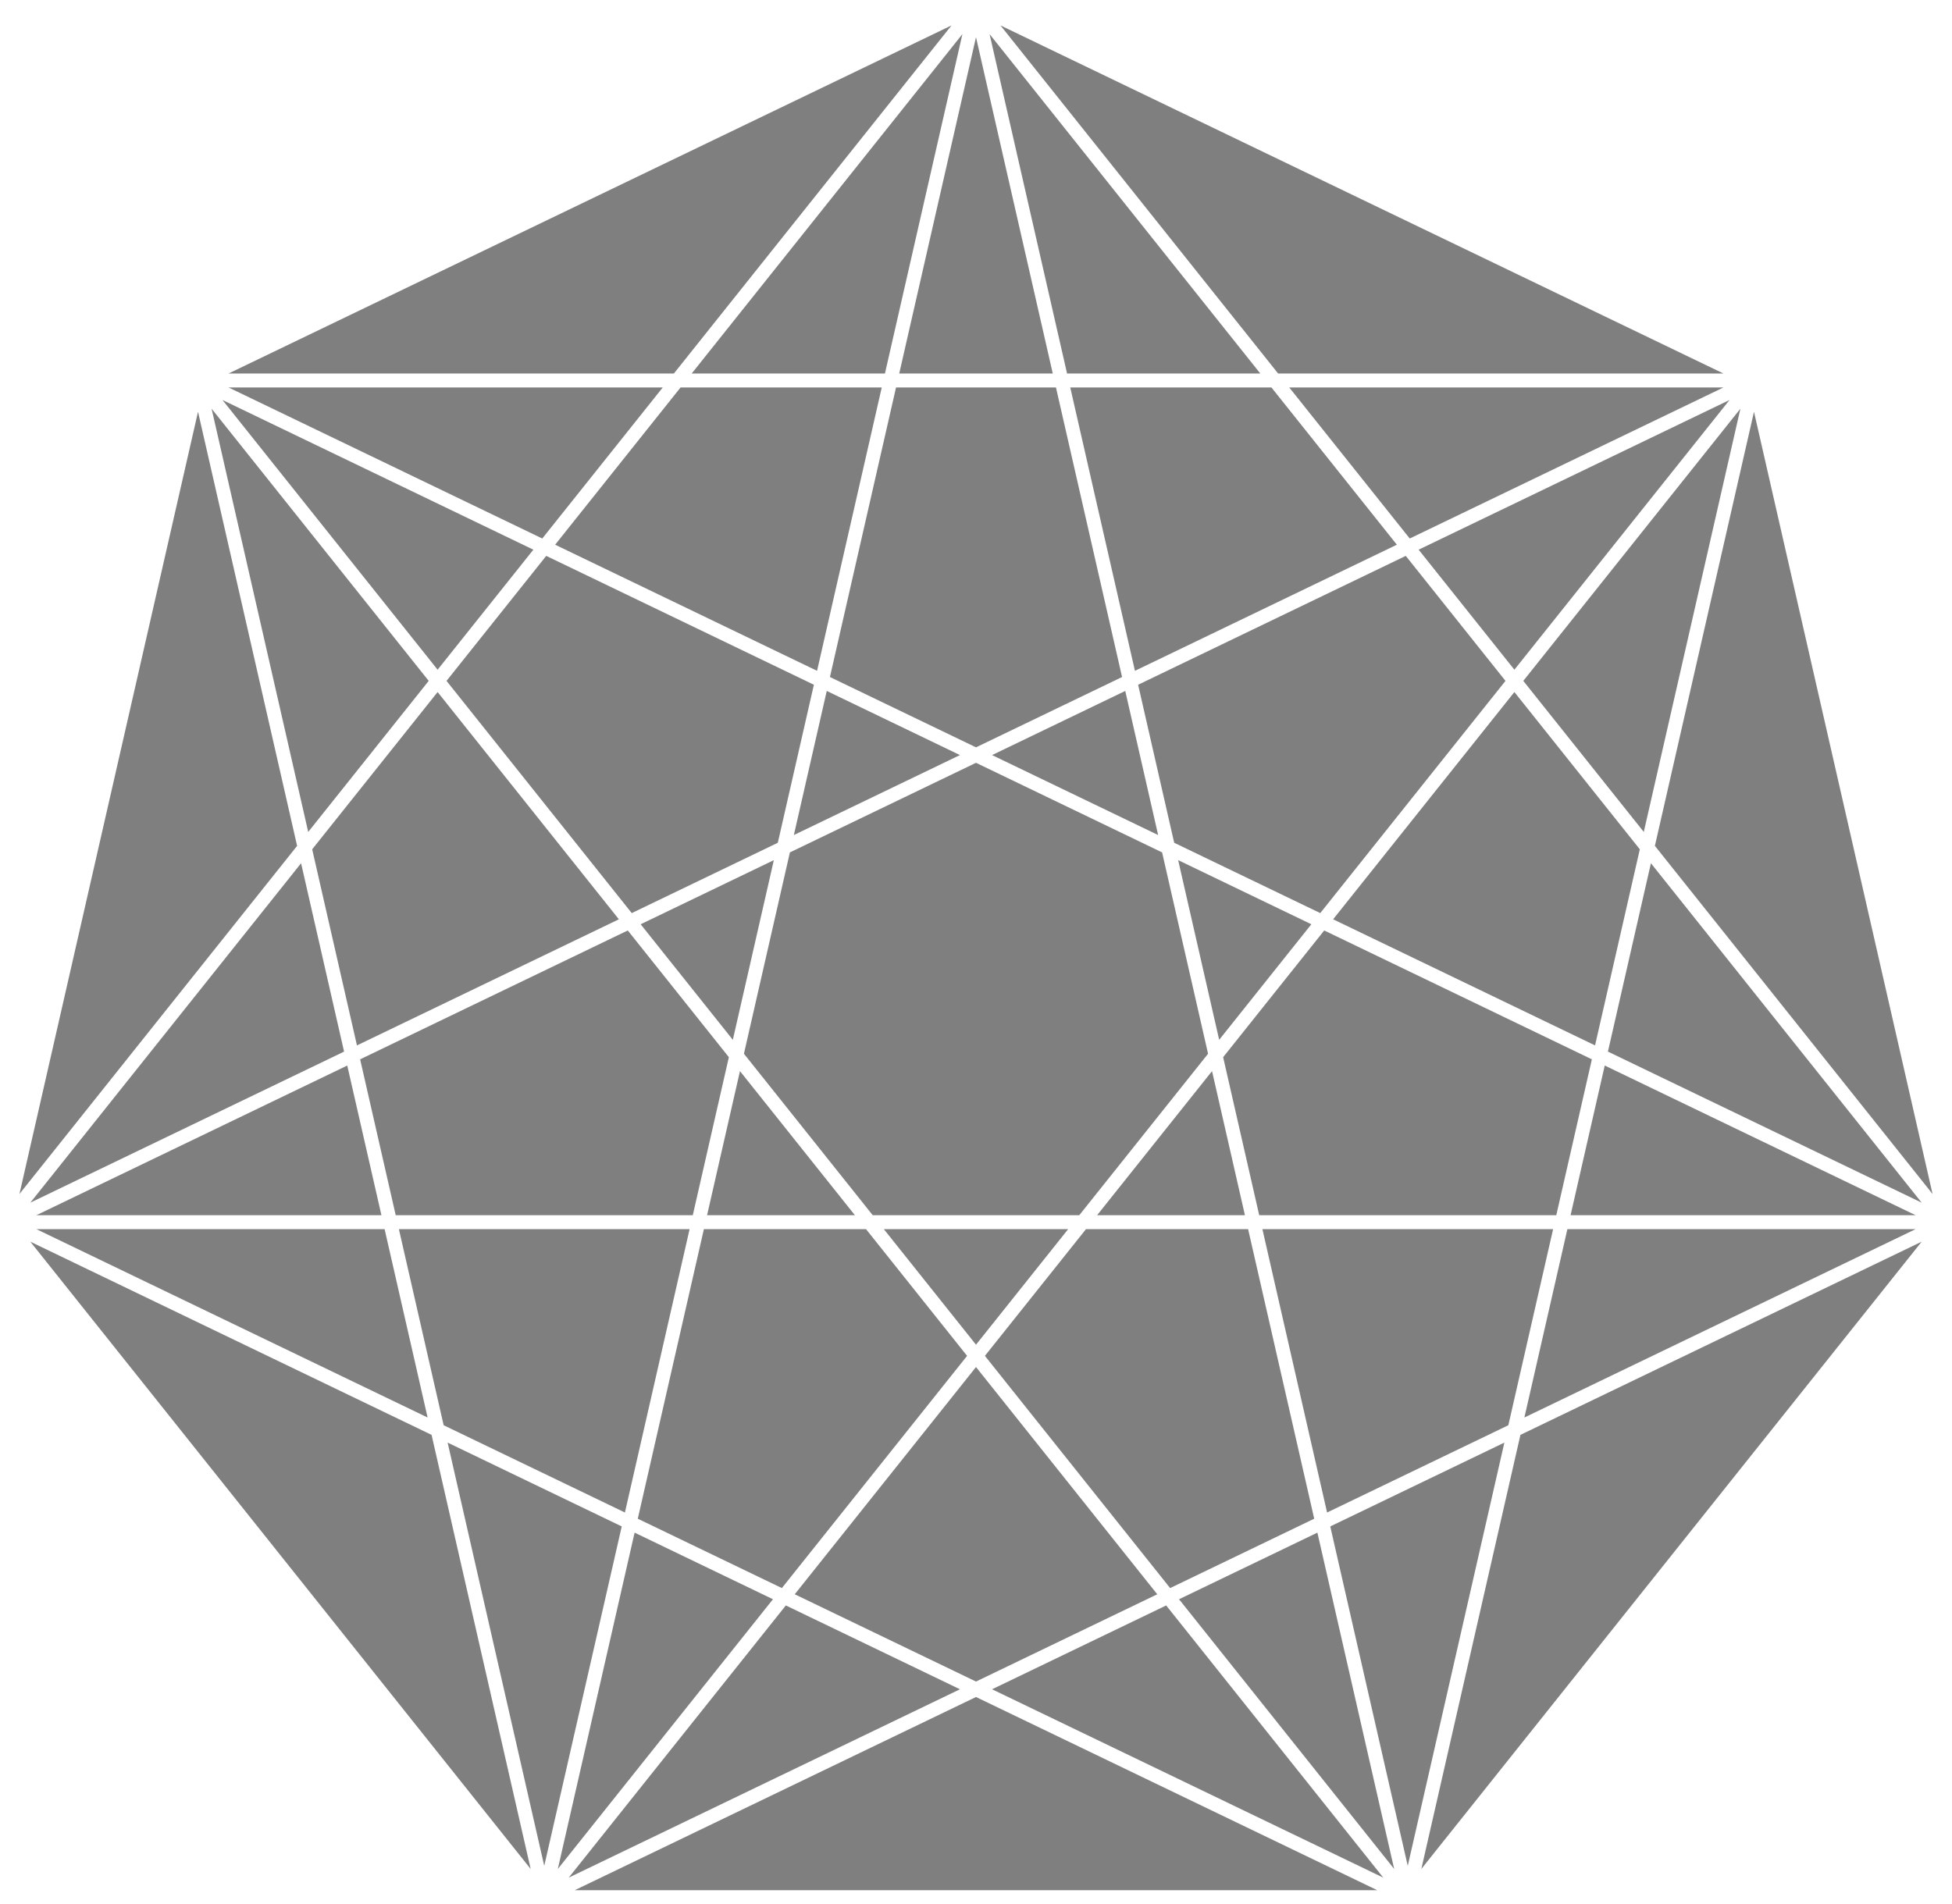 <?xml version="1.0" encoding="UTF-8" standalone="no"?>
<!-- Created with Inkscape (http://www.inkscape.org/) -->

<svg
   xmlns:dc="http://purl.org/dc/elements/1.1/"
   xmlns:cc="http://creativecommons.org/ns#"
   xmlns:rdf="http://www.w3.org/1999/02/22-rdf-syntax-ns#"
   xmlns:svg="http://www.w3.org/2000/svg"
   xmlns="http://www.w3.org/2000/svg"
   xmlns:sodipodi="http://sodipodi.sourceforge.net/DTD/sodipodi-0.dtd"
   xmlns:inkscape="http://www.inkscape.org/namespaces/inkscape"
   version="1.1"
   width="1226.025"
   height="1195.9"
   id="svg2"
   xml:space="preserve"
   inkscape:version="0.48.2 r9819"
   sodipodi:docname="star_icon.svg"><sodipodi:namedview
     pagecolor="#ffffff"
     bordercolor="#666666"
     borderopacity="1"
     objecttolerance="10"
     gridtolerance="10"
     guidetolerance="10"
     inkscape:pageopacity="0"
     inkscape:pageshadow="2"
     inkscape:window-width="1033"
     inkscape:window-height="652"
     id="namedview118"
     showgrid="false"
     inkscape:zoom="0.39468182"
     inkscape:cx="639.01653"
     inkscape:cy="531.34458"
     inkscape:window-x="174"
     inkscape:window-y="120"
     inkscape:window-maximized="0"
     inkscape:current-layer="svg2" /><defs
     id="defs6"><clipPath
       id="clipPath16"><path
         d="m 0,956.72 980.82,0 L 980.82,0 0,0 0,956.72 z"
         id="path18" /></clipPath><clipPath
       id="clipPath24"><path
         d="M -1.2207e-4,956.72 980.82,956.72 980.82,0 -1.2207e-4,0 l 0,956.72 z"
         id="path26" /></clipPath><clipPath
       id="clipPath28"><path
         d="m 9.771,943.948 961.279,0 0,-937.177 -961.279,0 0,937.177 z"
         id="path30" /></clipPath><clipPath
       id="clipPath452"><path
         d="m 9.771,943.948 961.279,0 0,-937.177 -961.279,0 0,937.177 z"
         id="path454" /></clipPath></defs><g
     transform="matrix(1.25,0,0,-1.25,0,1195.9)"
     id="g10"
     style="fill:#7f7f7f;fill-opacity:1"><g
       transform="matrix(0,1,-1,0,965.77,-15.051)"
       id="g448"
       style="fill:#7f7f7f;fill-opacity:1"><g
         id="g450"
         style="fill:#7f7f7f;fill-opacity:1" /><g
         transform="matrix(0,-1,1,0,15.051,965.77)"
         id="g456"
         style="fill:#7f7f7f;fill-opacity:1"><g
           clip-path="url(#clipPath452)"
           id="g458"
           style="fill:#7f7f7f;fill-opacity:1"><g
             transform="translate(174.485,421.218)"
             id="g460"
             style="fill:#7f7f7f;fill-opacity:1"><path
               d="m 0,0 -156.205,-75.223 173.374,0 L 0,0 z"
               id="path462"
               style="fill:#7f7f7f;fill-opacity:1;fill-rule:nonzero;stroke:none" /></g><g
             transform="translate(156.862,529.886)"
             id="g464"
             style="fill:#7f7f7f;fill-opacity:1"><path
               d="M 0,0 22.494,-98.553 154.102,-35.172 63.026,79.033 0,0 z"
               id="path466"
               style="fill:#7f7f7f;fill-opacity:1;fill-rule:nonzero;stroke:none" /></g><g
             transform="translate(15.243,352.302)"
             id="g468"
             style="fill:#7f7f7f;fill-opacity:1"><path
               d="M 0,0 157.644,75.916 136.037,170.584 0,0 z"
               id="path470"
               style="fill:#7f7f7f;fill-opacity:1;fill-rule:nonzero;stroke:none" /></g><g
             transform="translate(278.941,682.968)"
             id="g472"
             style="fill:#7f7f7f;fill-opacity:1"><path
               d="m 0,0 131.607,-63.379 32.505,142.412 -101.086,0 L 0,0 z"
               id="path474"
               style="fill:#7f7f7f;fill-opacity:1;fill-rule:nonzero;stroke:none" /></g><g
             transform="translate(224.365,614.532)"
             id="g476"
             style="fill:#7f7f7f;fill-opacity:1"><path
               d="M 0,0 93.067,-116.703 166.46,-81.361 184.586,-1.943 50.1,62.822 0,0 z"
               id="path478"
               style="fill:#7f7f7f;fill-opacity:1;fill-rule:nonzero;stroke:none" /></g><g
             transform="translate(450.233,762.001)"
             id="g480"
             style="fill:#7f7f7f;fill-opacity:1"><path
               d="m 0,0 -33.216,-145.527 73.393,-35.344 73.392,35.344 L 80.354,0 0,0 z"
               id="path482"
               style="fill:#7f7f7f;fill-opacity:1;fill-rule:nonzero;stroke:none" /></g><g
             transform="translate(193.252,338.995)"
             id="g484"
             style="fill:#7f7f7f;fill-opacity:1"><path
               d="M 0,0 -174.971,0 21.606,-94.668 0,0 z"
               id="path486"
               style="fill:#7f7f7f;fill-opacity:1;fill-rule:nonzero;stroke:none" /></g><g
             transform="translate(581.486,155.489)"
             id="g488"
             style="fill:#7f7f7f;fill-opacity:1"><path
               d="M 0,0 -91.076,114.205 -182.152,0 -91.076,-43.859 0,0 z"
               id="path490"
               style="fill:#7f7f7f;fill-opacity:1;fill-rule:nonzero;stroke:none" /></g><g
             transform="translate(757.895,240.443)"
             id="g492"
             style="fill:#7f7f7f;fill-opacity:1"><path
               d="m 0,0 22.493,98.552 -146.073,0 L -91.076,-43.86 0,0 z"
               id="path494"
               style="fill:#7f7f7f;fill-opacity:1;fill-rule:nonzero;stroke:none" /></g><g
             transform="translate(314.001,196.583)"
             id="g496"
             style="fill:#7f7f7f;fill-opacity:1"><path
               d="m 0,0 32.504,142.412 -146.073,0 L -91.076,43.86 0,0 z"
               id="path498"
               style="fill:#7f7f7f;fill-opacity:1;fill-rule:nonzero;stroke:none" /></g><g
             transform="translate(485.934,275.308)"
             id="g500"
             style="fill:#7f7f7f;fill-opacity:1"><path
               d="m 0,0 -50.788,63.688 -81.461,0 -33.215,-145.528 72.396,-34.863 L 0,0 z"
               id="path502"
               style="fill:#7f7f7f;fill-opacity:1;fill-rule:nonzero;stroke:none" /></g><g
             transform="translate(660.351,193.468)"
             id="g504"
             style="fill:#7f7f7f;fill-opacity:1"><path
               d="m 0,0 -33.215,145.527 -81.461,0 L -165.464,81.84 -72.396,-34.863 0,0 z"
               id="path506"
               style="fill:#7f7f7f;fill-opacity:1;fill-rule:nonzero;stroke:none" /></g><g
             transform="translate(180.954,424.335)"
             id="g508"
             style="fill:#7f7f7f;fill-opacity:1"><path
               d="m 0,0 17.88,-78.34 149.269,0 L 185.276,1.078 134.487,64.765 0,0 z"
               id="path510"
               style="fill:#7f7f7f;fill-opacity:1;fill-rule:nonzero;stroke:none" /></g><g
             transform="translate(388.833,524.443)"
             id="g512"
             style="fill:#7f7f7f;fill-opacity:1"><path
               d="M 0,0 -66.924,-32.229 -20.611,-90.302 0,0 z"
               id="path514"
               style="fill:#7f7f7f;fill-opacity:1;fill-rule:nonzero;stroke:none" /></g><g
             transform="translate(371.812,418.413)"
             id="g516"
             style="fill:#7f7f7f;fill-opacity:1"><path
               d="m 0,0 -16.529,-72.418 74.281,0 L 0,0 z"
               id="path518"
               style="fill:#7f7f7f;fill-opacity:1;fill-rule:nonzero;stroke:none" /></g><g
             transform="translate(398.892,537.057)"
             id="g520"
             style="fill:#7f7f7f;fill-opacity:1"><path
               d="M 0,0 83.452,40.188 16.528,72.417 0,0 z"
               id="path522"
               style="fill:#7f7f7f;fill-opacity:1;fill-rule:nonzero;stroke:none" /></g><g
             transform="translate(607.017,427.142)"
             id="g524"
             style="fill:#7f7f7f;fill-opacity:1"><path
               d="m 0,0 -23.095,101.186 -93.511,45.033 -93.512,-45.033 L -233.213,0 l 64.713,-81.146 103.787,0 L 0,0 z"
               id="path526"
               style="fill:#7f7f7f;fill-opacity:1;fill-rule:nonzero;stroke:none" /></g><g
             transform="translate(536.722,338.995)"
             id="g528"
             style="fill:#7f7f7f;fill-opacity:1"><path
               d="M 0,0 -92.623,0 -46.312,-58.074 0,0 z"
               id="path530"
               style="fill:#7f7f7f;fill-opacity:1;fill-rule:nonzero;stroke:none" /></g><g
             transform="translate(609.009,418.413)"
             id="g532"
             style="fill:#7f7f7f;fill-opacity:1"><path
               d="m 0,0 -57.752,-72.418 74.281,0 L 0,0 z"
               id="path534"
               style="fill:#7f7f7f;fill-opacity:1;fill-rule:nonzero;stroke:none" /></g><g
             transform="translate(781.986,345.995)"
             id="g536"
             style="fill:#7f7f7f;fill-opacity:1"><path
               d="M 0,0 17.88,78.34 -116.606,143.104 -167.396,79.418 -149.269,0 0,0 z"
               id="path538"
               style="fill:#7f7f7f;fill-opacity:1;fill-rule:nonzero;stroke:none" /></g><g
             transform="translate(706.356,677.355)"
             id="g540"
             style="fill:#7f7f7f;fill-opacity:1"><path
               d="m 0,0 -134.486,-64.766 18.126,-79.418 73.392,-35.341 L 50.1,-62.822 0,0 z"
               id="path542"
               style="fill:#7f7f7f;fill-opacity:1;fill-rule:nonzero;stroke:none" /></g><g
             transform="translate(537.767,762.001)"
             id="g544"
             style="fill:#7f7f7f;fill-opacity:1"><path
               d="M 0,0 32.505,-142.412 164.112,-79.033 101.086,0 0,0 z"
               id="path546"
               style="fill:#7f7f7f;fill-opacity:1;fill-rule:nonzero;stroke:none" /></g><g
             transform="translate(658.911,492.215)"
             id="g548"
             style="fill:#7f7f7f;fill-opacity:1"><path
               d="M 0,0 -66.924,32.229 -46.313,-58.073 0,0 z"
               id="path550"
               style="fill:#7f7f7f;fill-opacity:1;fill-rule:nonzero;stroke:none" /></g><g
             transform="translate(498.477,577.245)"
             id="g552"
             style="fill:#7f7f7f;fill-opacity:1"><path
               d="M 0,0 83.452,-40.188 66.924,32.229 0,0 z"
               id="path554"
               style="fill:#7f7f7f;fill-opacity:1;fill-rule:nonzero;stroke:none" /></g><g
             transform="translate(787.568,338.995)"
             id="g556"
             style="fill:#7f7f7f;fill-opacity:1"><path
               d="M 0,0 -21.606,-94.668 174.972,0 0,0 z"
               id="path558"
               style="fill:#7f7f7f;fill-opacity:1;fill-rule:nonzero;stroke:none" /></g><g
             transform="translate(318.871,186.468)"
             id="g560"
             style="fill:#7f7f7f;fill-opacity:1"><path
               d="M 0,0 -38.579,-169.025 69.518,-33.477 0,0 z"
               id="path562"
               style="fill:#7f7f7f;fill-opacity:1;fill-rule:nonzero;stroke:none" /></g><g
             transform="translate(394.857,149.876)"
             id="g564"
             style="fill:#7f7f7f;fill-opacity:1"><path
               d="M 0,0 -109.093,-136.799 87.486,-42.131 0,0 z"
               id="path566"
               style="fill:#7f7f7f;fill-opacity:1;fill-rule:nonzero;stroke:none" /></g><g
             transform="translate(490.41,103.86)"
             id="g568"
             style="fill:#7f7f7f;fill-opacity:1"><path
               d="m 0,0 -201.608,-97.09 403.216,0 L 0,0 z"
               id="path570"
               style="fill:#7f7f7f;fill-opacity:1;fill-rule:nonzero;stroke:none" /></g><g
             transform="translate(9.771,356.665)"
             id="g572"
             style="fill:#7f7f7f;fill-opacity:1"><path
               d="M 0,0 139.518,174.949 89.725,393.107 0,0 z"
               id="path574"
               style="fill:#7f7f7f;fill-opacity:1;fill-rule:nonzero;stroke:none" /></g><g
             transform="translate(585.963,149.876)"
             id="g576"
             style="fill:#7f7f7f;fill-opacity:1"><path
               d="M 0,0 -87.486,-42.131 109.093,-136.799 0,0 z"
               id="path578"
               style="fill:#7f7f7f;fill-opacity:1;fill-rule:nonzero;stroke:none" /></g><g
             transform="translate(312.403,189.584)"
             id="g580"
             style="fill:#7f7f7f;fill-opacity:1"><path
               d="M 0,0 -87.486,42.13 -38.936,-170.585 0,0 z"
               id="path582"
               style="fill:#7f7f7f;fill-opacity:1;fill-rule:nonzero;stroke:none" /></g><g
             transform="translate(216.851,235.599)"
             id="g584"
             style="fill:#7f7f7f;fill-opacity:1"><path
               d="M 0,0 -201.607,97.09 49.793,-218.156 0,0 z"
               id="path586"
               style="fill:#7f7f7f;fill-opacity:1;fill-rule:nonzero;stroke:none" /></g><g
             transform="translate(829.54,522.886)"
             id="g588"
             style="fill:#7f7f7f;fill-opacity:1"><path
               d="M 0,0 -21.607,-94.668 136.037,-170.584 0,0 z"
               id="path590"
               style="fill:#7f7f7f;fill-opacity:1;fill-rule:nonzero;stroke:none" /></g><g
             transform="translate(881.325,749.773)"
             id="g592"
             style="fill:#7f7f7f;fill-opacity:1"><path
               d="M 0,0 -49.793,-218.158 89.725,-393.107 0,0 z"
               id="path594"
               style="fill:#7f7f7f;fill-opacity:1;fill-rule:nonzero;stroke:none" /></g><g
             transform="translate(755.903,231.714)"
             id="g596"
             style="fill:#7f7f7f;fill-opacity:1"><path
               d="M 0,0 -87.486,-42.13 -48.551,-212.715 0,0 z"
               id="path598"
               style="fill:#7f7f7f;fill-opacity:1;fill-rule:nonzero;stroke:none" /></g><g
             transform="translate(661.949,186.468)"
             id="g600"
             style="fill:#7f7f7f;fill-opacity:1"><path
               d="M 0,0 -69.518,-33.477 38.579,-169.025 0,0 z"
               id="path602"
               style="fill:#7f7f7f;fill-opacity:1;fill-rule:nonzero;stroke:none" /></g><g
             transform="translate(763.97,235.599)"
             id="g604"
             style="fill:#7f7f7f;fill-opacity:1"><path
               d="M 0,0 -49.793,-218.156 201.607,97.09 0,0 z"
               id="path606"
               style="fill:#7f7f7f;fill-opacity:1;fill-rule:nonzero;stroke:none" /></g><g
             transform="translate(760.932,608.919)"
             id="g608"
             style="fill:#7f7f7f;fill-opacity:1"><path
               d="M 0,0 -91.075,-114.205 40.532,-177.586 63.026,-79.033 0,0 z"
               id="path610"
               style="fill:#7f7f7f;fill-opacity:1;fill-rule:nonzero;stroke:none" /></g><g
             transform="translate(760.932,620.145)"
             id="g612"
             style="fill:#7f7f7f;fill-opacity:1"><path
               d="M 0,0 108.097,135.549 -48.107,60.324 0,0 z"
               id="path614"
               style="fill:#7f7f7f;fill-opacity:1;fill-rule:nonzero;stroke:none" /></g><g
             transform="translate(708.348,686.083)"
             id="g616"
             style="fill:#7f7f7f;fill-opacity:1"><path
               d="m 0,0 157.644,75.918 -218.186,0 L 0,0 z"
               id="path618"
               style="fill:#7f7f7f;fill-opacity:1;fill-rule:nonzero;stroke:none" /></g><g
             transform="translate(642.224,769.001)"
             id="g620"
             style="fill:#7f7f7f;fill-opacity:1"><path
               d="M 0,0 223.767,0 -139.517,174.947 0,0 z"
               id="path622"
               style="fill:#7f7f7f;fill-opacity:1;fill-rule:nonzero;stroke:none" /></g><g
             transform="translate(874.501,751.329)"
             id="g624"
             style="fill:#7f7f7f;fill-opacity:1"><path
               d="M 0,0 -109.093,-136.797 -48.551,-212.715 0,0 z"
               id="path626"
               style="fill:#7f7f7f;fill-opacity:1;fill-rule:nonzero;stroke:none" /></g><g
             transform="translate(806.335,421.218)"
             id="g628"
             style="fill:#7f7f7f;fill-opacity:1"><path
               d="m 0,0 -17.169,-75.223 173.374,0 L 0,0 z"
               id="path630"
               style="fill:#7f7f7f;fill-opacity:1;fill-rule:nonzero;stroke:none" /></g><g
             transform="translate(536.169,769.001)"
             id="g632"
             style="fill:#7f7f7f;fill-opacity:1"><path
               d="M 0,0 97.102,0 -38.935,170.583 0,0 z"
               id="path634"
               style="fill:#7f7f7f;fill-opacity:1;fill-rule:nonzero;stroke:none" /></g><g
             transform="translate(451.831,769.001)"
             id="g636"
             style="fill:#7f7f7f;fill-opacity:1"><path
               d="M 0,0 77.158,0 38.579,169.026 0,0 z"
               id="path638"
               style="fill:#7f7f7f;fill-opacity:1;fill-rule:nonzero;stroke:none" /></g><g
             transform="translate(154.87,538.614)"
             id="g640"
             style="fill:#7f7f7f;fill-opacity:1"><path
               d="M 0,0 60.542,75.918 -48.551,212.715 0,0 z"
               id="path642"
               style="fill:#7f7f7f;fill-opacity:1;fill-rule:nonzero;stroke:none" /></g><g
             transform="translate(219.889,620.145)"
             id="g644"
             style="fill:#7f7f7f;fill-opacity:1"><path
               d="M 0,0 48.107,60.324 -108.097,135.549 0,0 z"
               id="path646"
               style="fill:#7f7f7f;fill-opacity:1;fill-rule:nonzero;stroke:none" /></g><g
             transform="translate(272.473,686.083)"
             id="g648"
             style="fill:#7f7f7f;fill-opacity:1"><path
               d="m 0,0 60.542,75.918 -218.186,0 L 0,0 z"
               id="path650"
               style="fill:#7f7f7f;fill-opacity:1;fill-rule:nonzero;stroke:none" /></g><g
             transform="translate(444.651,769.001)"
             id="g652"
             style="fill:#7f7f7f;fill-opacity:1"><path
               d="M 0,0 38.935,170.583 -97.102,0 0,0 z"
               id="path654"
               style="fill:#7f7f7f;fill-opacity:1;fill-rule:nonzero;stroke:none" /></g><g
             transform="translate(338.597,769.001)"
             id="g656"
             style="fill:#7f7f7f;fill-opacity:1"><path
               d="M 0,0 139.517,174.947 -223.768,0 0,0 z"
               id="path658"
               style="fill:#7f7f7f;fill-opacity:1;fill-rule:nonzero;stroke:none" /></g></g></g></g></g></svg>